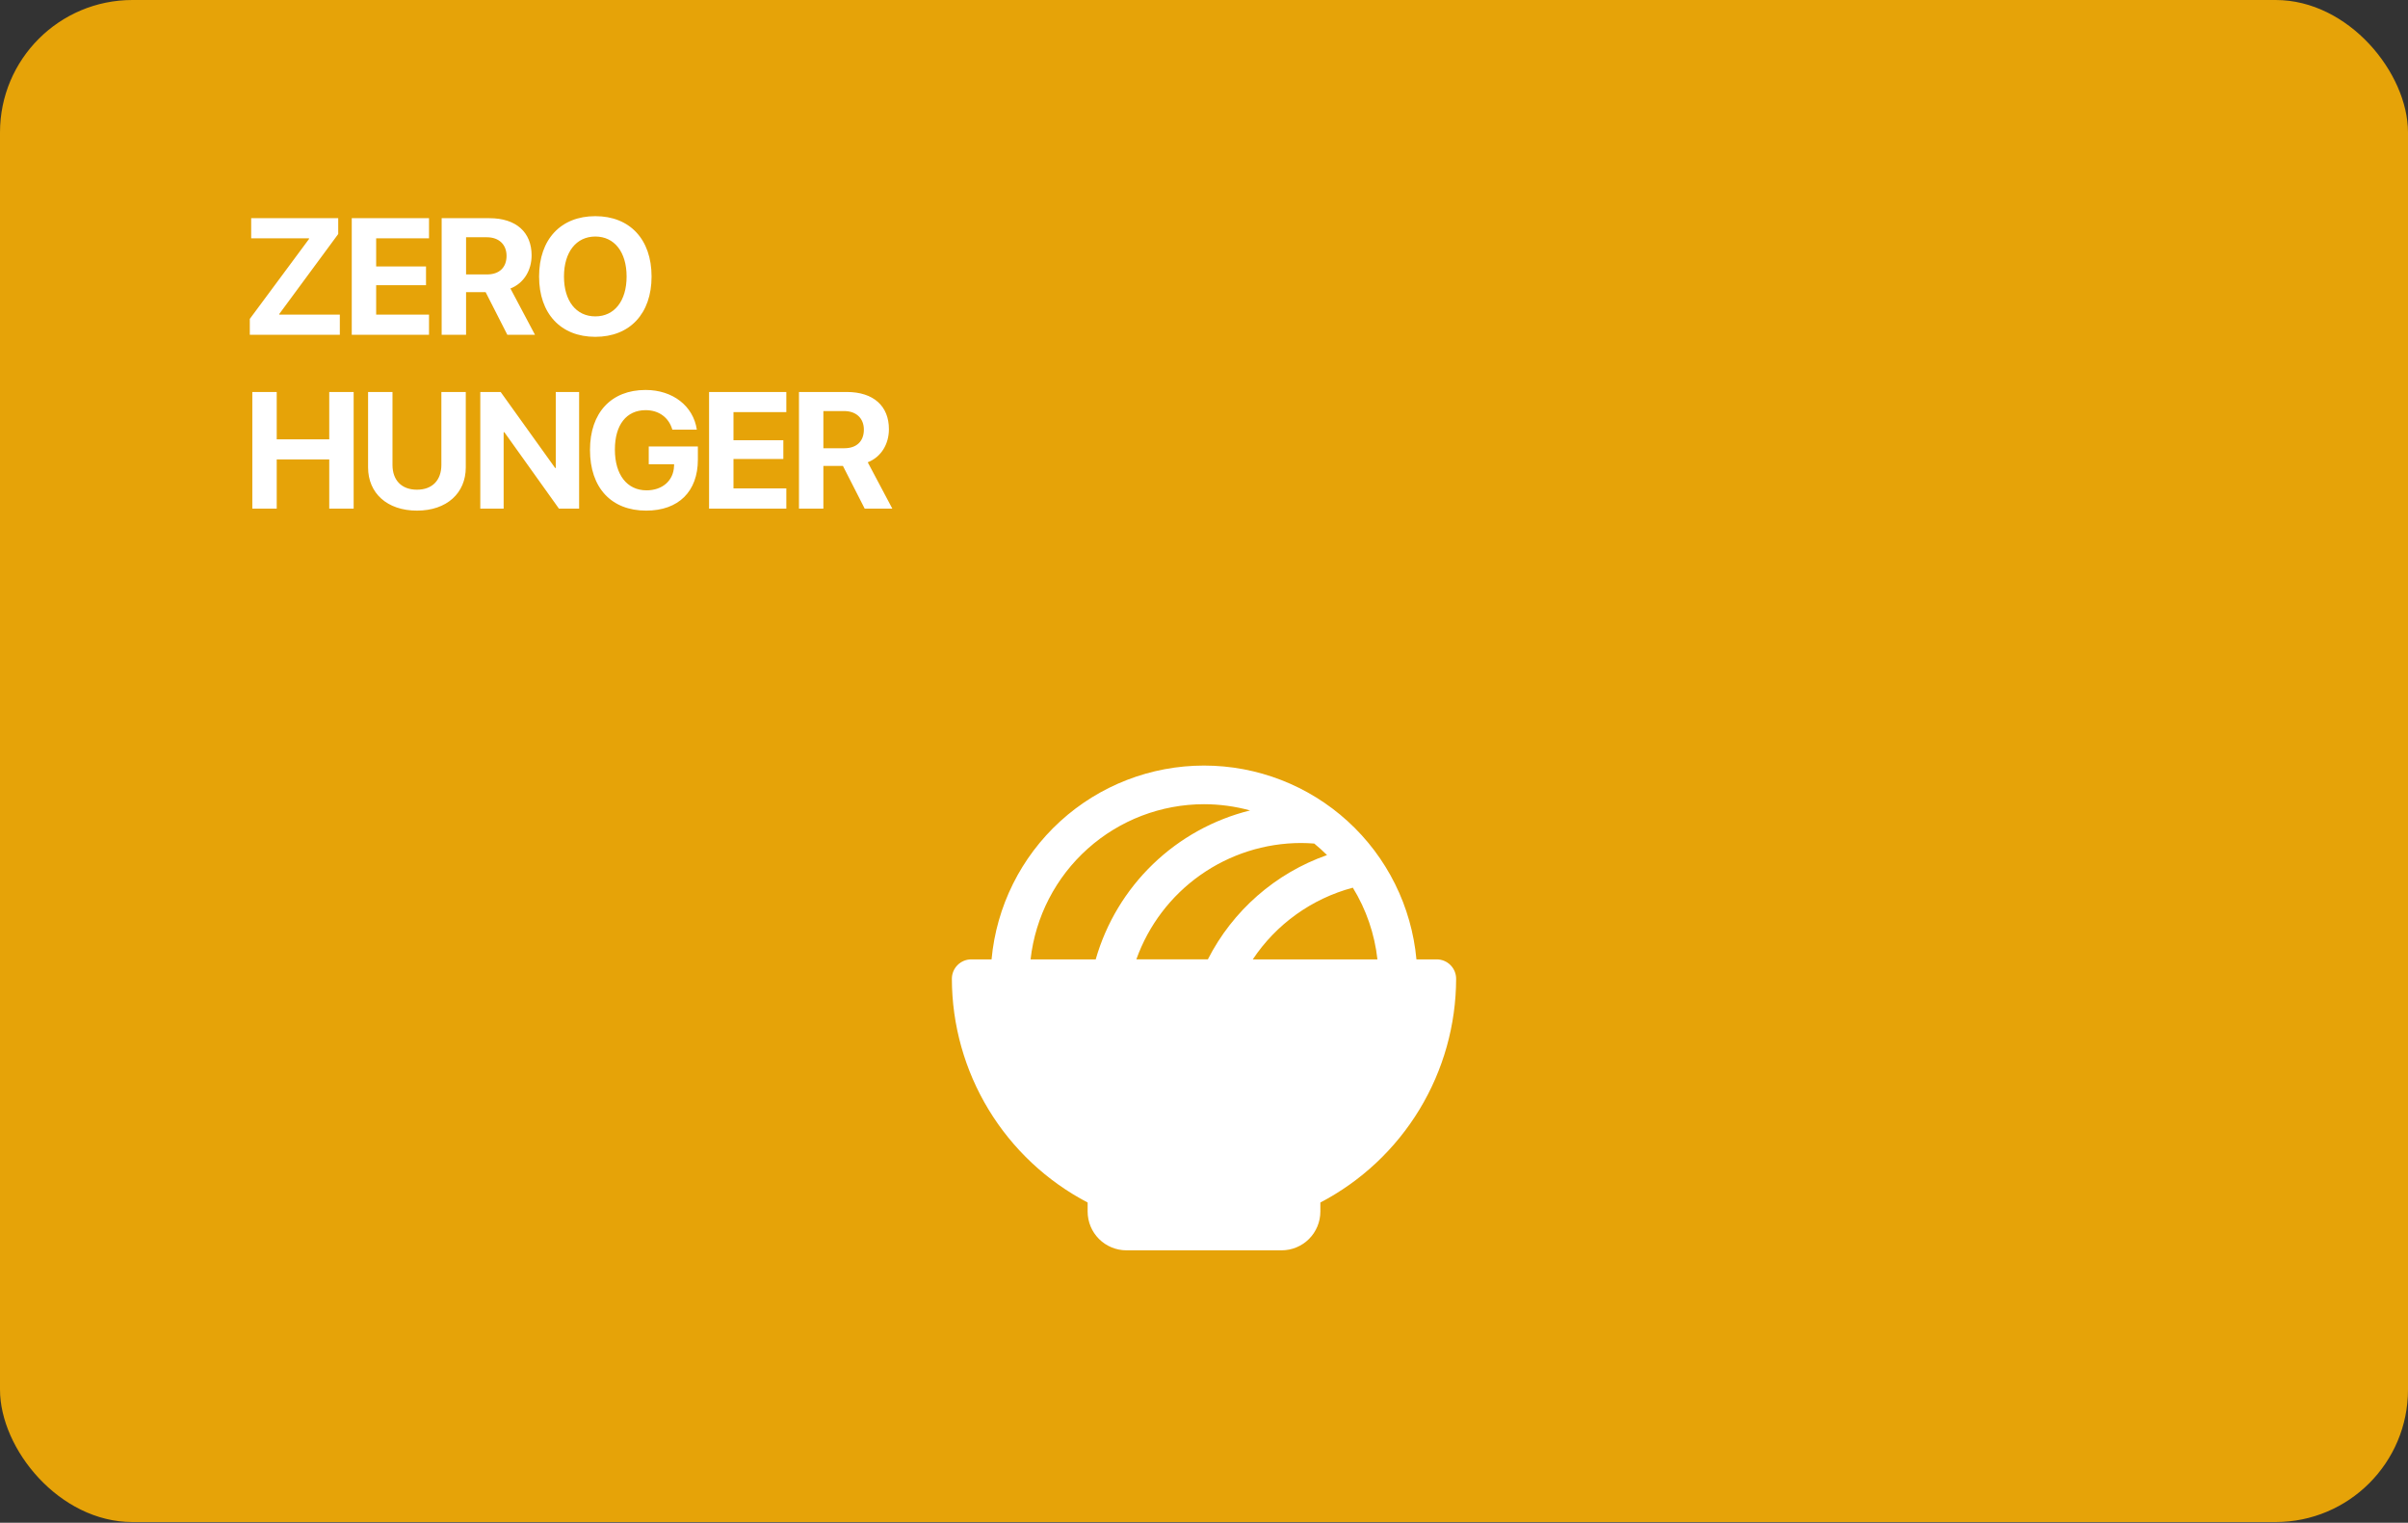 <svg width="291" height="184" viewBox="0 0 291 184" fill="none" xmlns="http://www.w3.org/2000/svg">
<rect x="0" y="0" width="291" height="184" fill="#333333" stroke="none"/>
<rect width="291" height="183.912" rx="16" fill="#E6A308"/>
<path d="M30.189 40.456V38.532L37.347 28.874V28.796H30.355V26.364H40.873V28.278L33.744 37.946V38.014H41.068V40.456H30.189ZM51.845 38.014V40.456H42.509V26.364H51.845V28.796H45.458V32.194H51.483V34.46H45.458V38.014H51.845ZM56.323 28.669V33.161H58.862C60.346 33.161 61.215 32.311 61.215 30.915C61.215 29.548 60.298 28.669 58.833 28.669H56.323ZM56.323 35.3V40.456H53.374V26.364H59.145C62.387 26.364 64.243 28.073 64.243 30.856C64.243 32.663 63.305 34.225 61.684 34.86L64.653 40.456H61.313L58.686 35.3H56.323ZM71.944 26.12C76.114 26.12 78.74 28.923 78.74 33.415C78.74 37.897 76.114 40.7 71.944 40.7C67.764 40.7 65.147 37.897 65.147 33.415C65.147 28.923 67.764 26.12 71.944 26.12ZM71.944 28.581C69.639 28.581 68.155 30.456 68.155 33.415C68.155 36.364 69.629 38.229 71.944 38.229C74.248 38.229 75.723 36.364 75.723 33.415C75.723 30.456 74.248 28.581 71.944 28.581ZM42.738 61.456H39.789V55.518H33.441V61.456H30.492V47.364H33.441V53.087H39.789V47.364H42.738V61.456ZM47.431 47.364V56.182C47.431 57.989 48.495 59.171 50.39 59.171C52.275 59.171 53.339 57.989 53.339 56.182V47.364H56.288V56.475C56.288 59.581 53.993 61.7 50.39 61.7C46.776 61.7 44.481 59.581 44.481 56.475V47.364H47.431ZM60.864 61.456H58.042V47.364H60.503L67.085 56.544H67.163V47.364H69.985V61.456H67.544L60.952 52.227H60.864V61.456ZM84.336 55.538C84.336 59.376 82.012 61.7 78.086 61.7C73.877 61.7 71.299 58.946 71.299 54.366C71.299 49.854 73.877 47.12 78.018 47.12C81.309 47.12 83.789 49.063 84.209 51.915H81.25C80.821 50.44 79.619 49.561 78.028 49.561C75.703 49.561 74.307 51.329 74.307 54.327C74.307 57.383 75.791 59.249 78.135 59.249C80.059 59.249 81.397 58.067 81.455 56.319L81.465 56.094H78.399V53.946H84.336V55.538ZM95.025 59.014V61.456H85.689V47.364H95.025V49.796H88.639V53.194H94.664V55.46H88.639V59.014H95.025ZM99.503 49.669V54.161H102.042C103.527 54.161 104.396 53.311 104.396 51.915C104.396 50.548 103.478 49.669 102.013 49.669H99.503ZM99.503 56.3V61.456H96.554V47.364H102.326C105.568 47.364 107.423 49.073 107.423 51.856C107.423 53.663 106.486 55.225 104.865 55.86L107.833 61.456H104.494L101.867 56.3H99.503Z" fill="white"/>
<path d="M173.625 115.924H171.173C170.584 109.522 167.625 103.572 162.875 99.239C158.126 94.906 151.929 92.505 145.5 92.505C139.071 92.505 132.874 94.906 128.125 99.239C123.375 103.572 120.416 109.522 119.827 115.924H117.375C116.753 115.924 116.157 116.171 115.718 116.611C115.278 117.05 115.031 117.646 115.031 118.268C115.042 123.842 116.575 129.307 119.467 134.072C122.359 138.837 126.498 142.721 131.438 145.303V146.393C131.438 147.636 131.931 148.828 132.81 149.708C133.69 150.587 134.882 151.08 136.125 151.08H154.875C156.118 151.08 157.31 150.587 158.19 149.708C159.069 148.828 159.562 147.636 159.562 146.393V145.303C164.502 142.721 168.641 138.837 171.533 134.072C174.425 129.307 175.958 123.842 175.969 118.268C175.969 117.646 175.722 117.05 175.282 116.611C174.843 116.171 174.247 115.924 173.625 115.924ZM158.824 101.929C159.361 102.369 159.876 102.832 160.368 103.321C154.129 105.515 148.973 110.026 145.969 115.918H137.326C138.791 111.812 141.488 108.258 145.048 105.743C148.609 103.227 152.859 101.871 157.219 101.862C157.755 101.862 158.291 101.888 158.824 101.929ZM151.395 115.924C154.236 111.661 158.535 108.581 163.485 107.261C165.104 109.894 166.119 112.852 166.459 115.924H151.395ZM145.5 97.174C147.381 97.176 149.253 97.429 151.066 97.927C146.65 99.023 142.6 101.263 139.325 104.423C136.05 107.583 133.666 111.55 132.413 115.924H124.541C125.122 110.77 127.58 106.011 131.445 102.553C135.311 99.095 140.314 97.18 145.5 97.174Z" fill="white"/>
</svg>
